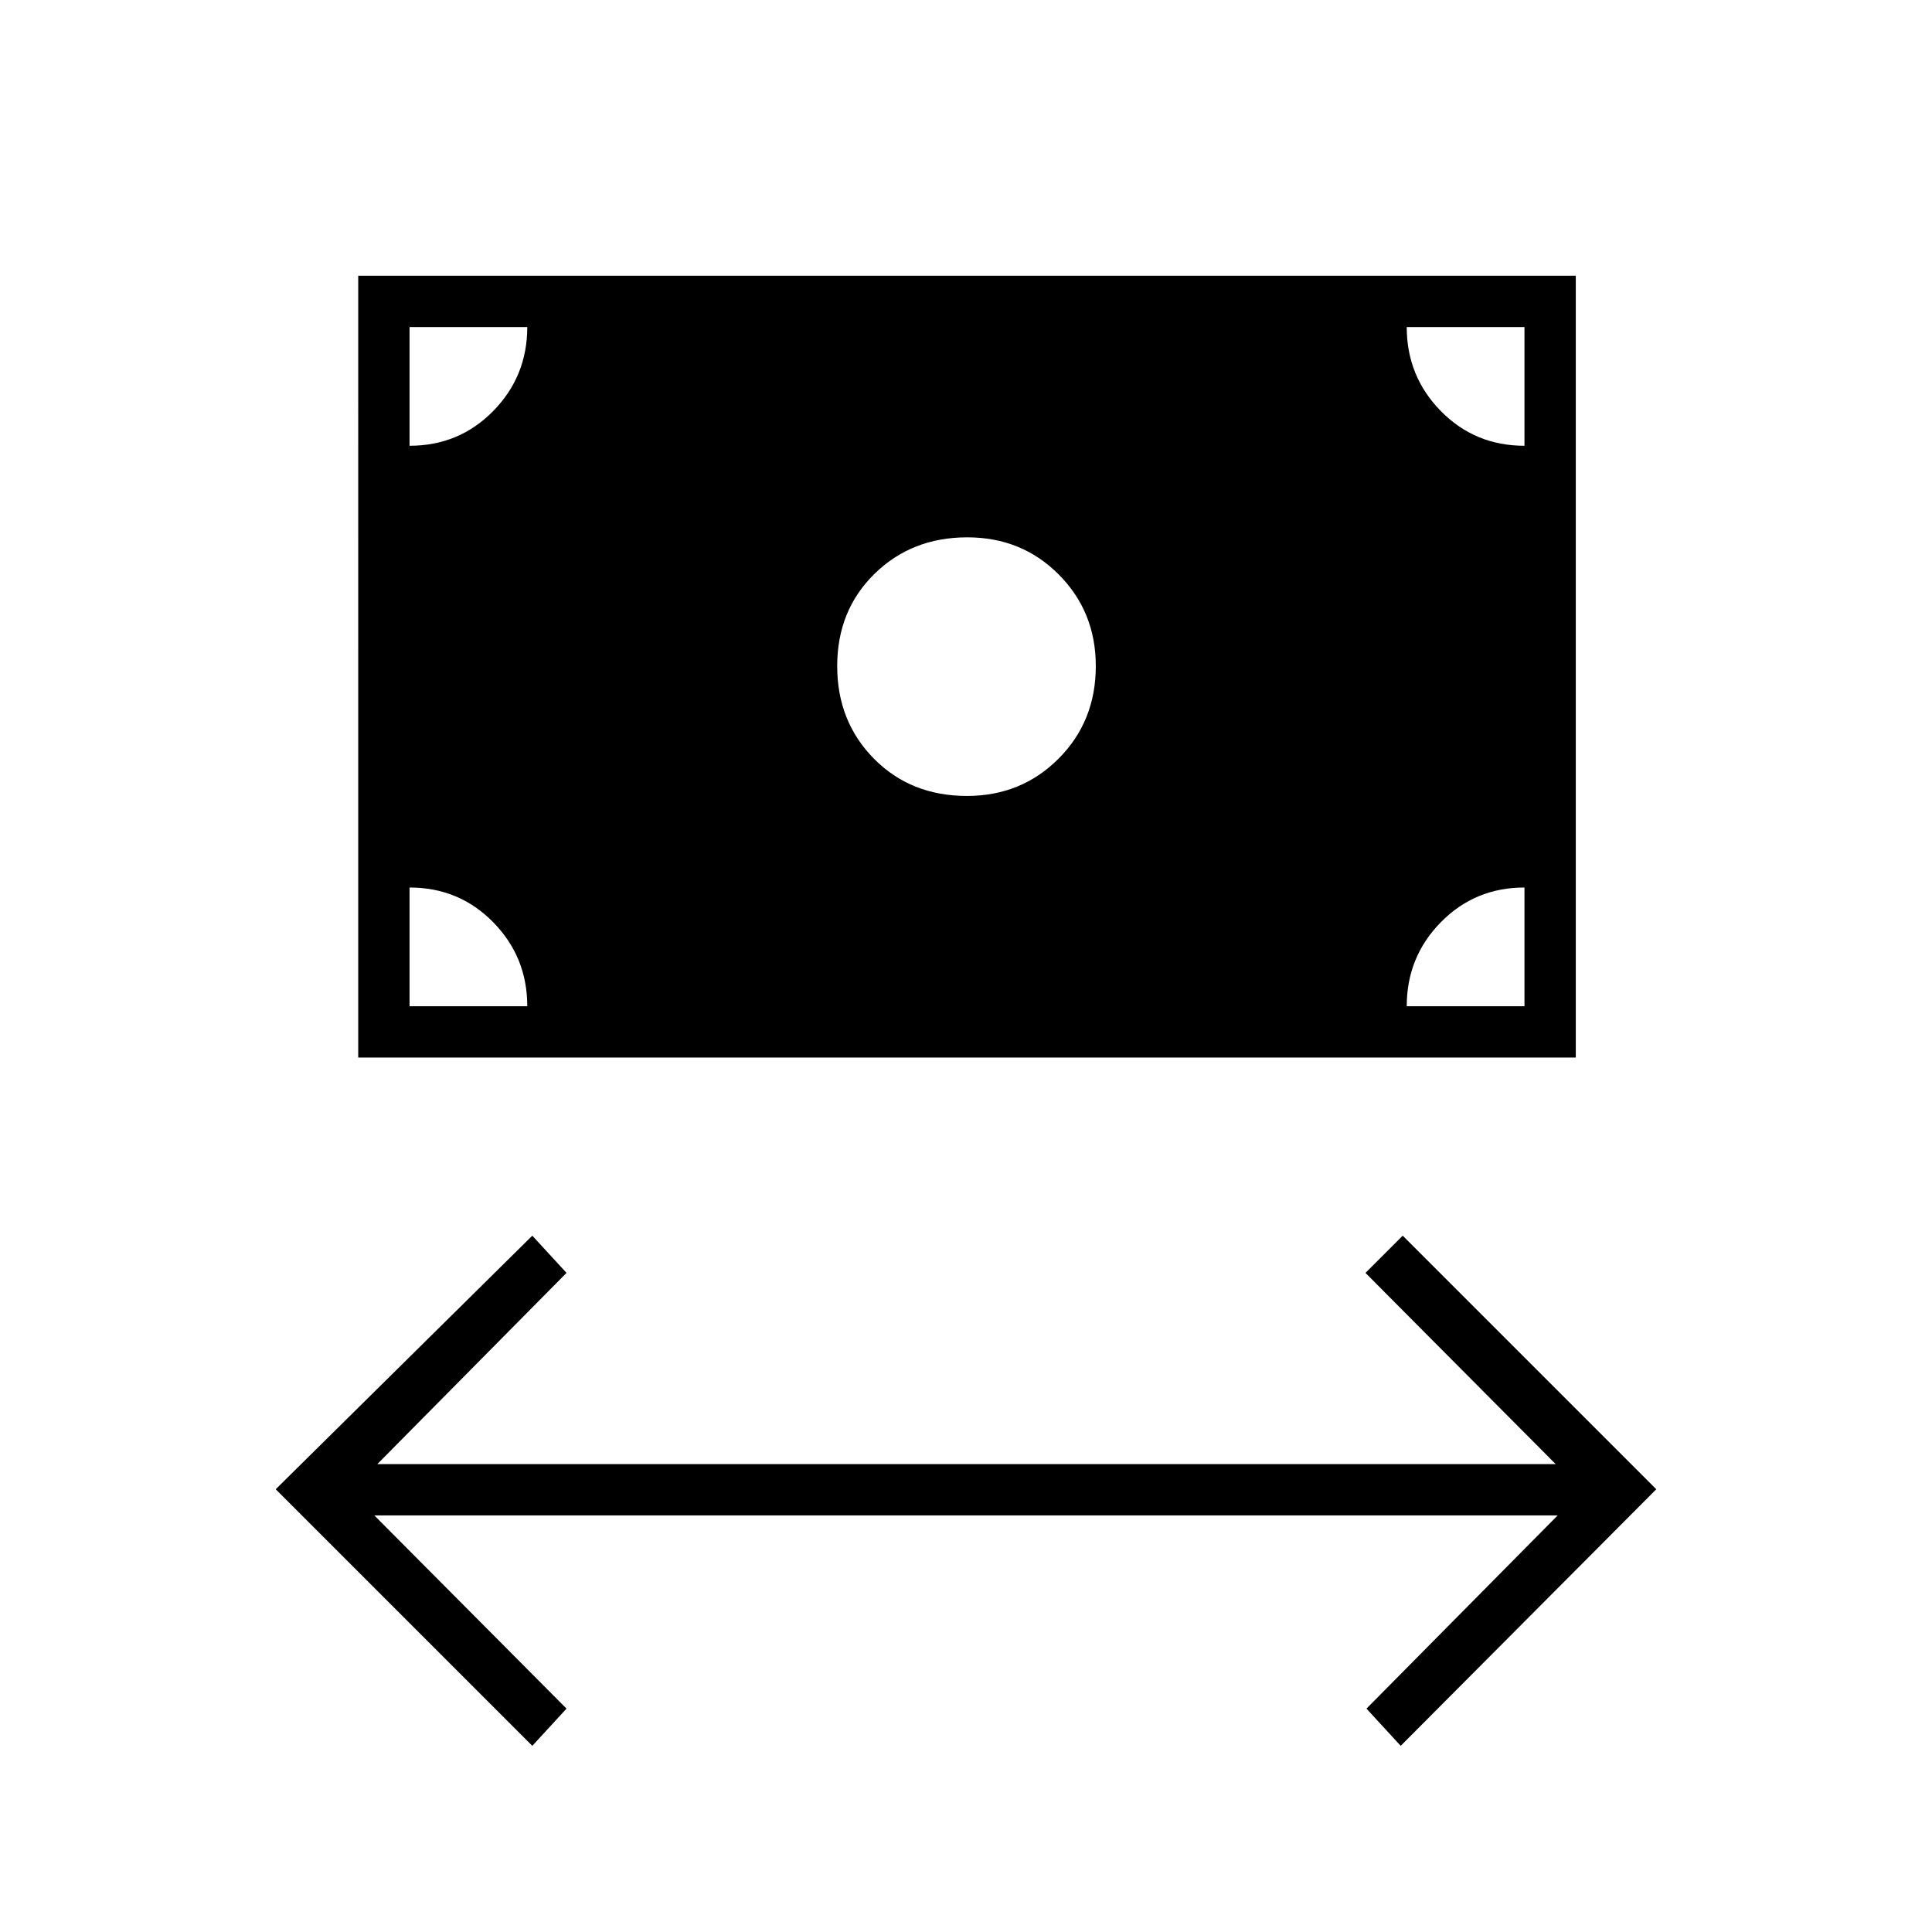 <svg xmlns="http://www.w3.org/2000/svg" height="24" viewBox="0 -960 960 960" width="24"><path d="M264.5-92.5 137-220l127.5-126 17 18.5-94 95H773l-94.5-95L697-346l126 126L696-92.5 679-111l95-96H186l95.5 96-17 18.5Zm-86.5-342V-823h605v388.5H178Zm302.5-130q27 0 45.5-18.53t18.5-46q0-26.97-18.38-45.47t-45.5-18.5q-27.62 0-46.12 18.17Q416-656.67 416-629q0 27.5 18.27 46t46.23 18.5ZM203.5-460H262q0-24.5-16.94-41.75T203.5-519v59Zm495.5 0h58.5v-59q-24.62 0-41.56 17.25T699-460Zm58.5-278.5v-59H699q0 24.5 16.94 41.75t41.56 17.25Zm-554 0q24.62 0 41.56-17.25T262-797.5h-58.5v59Z"/></svg>